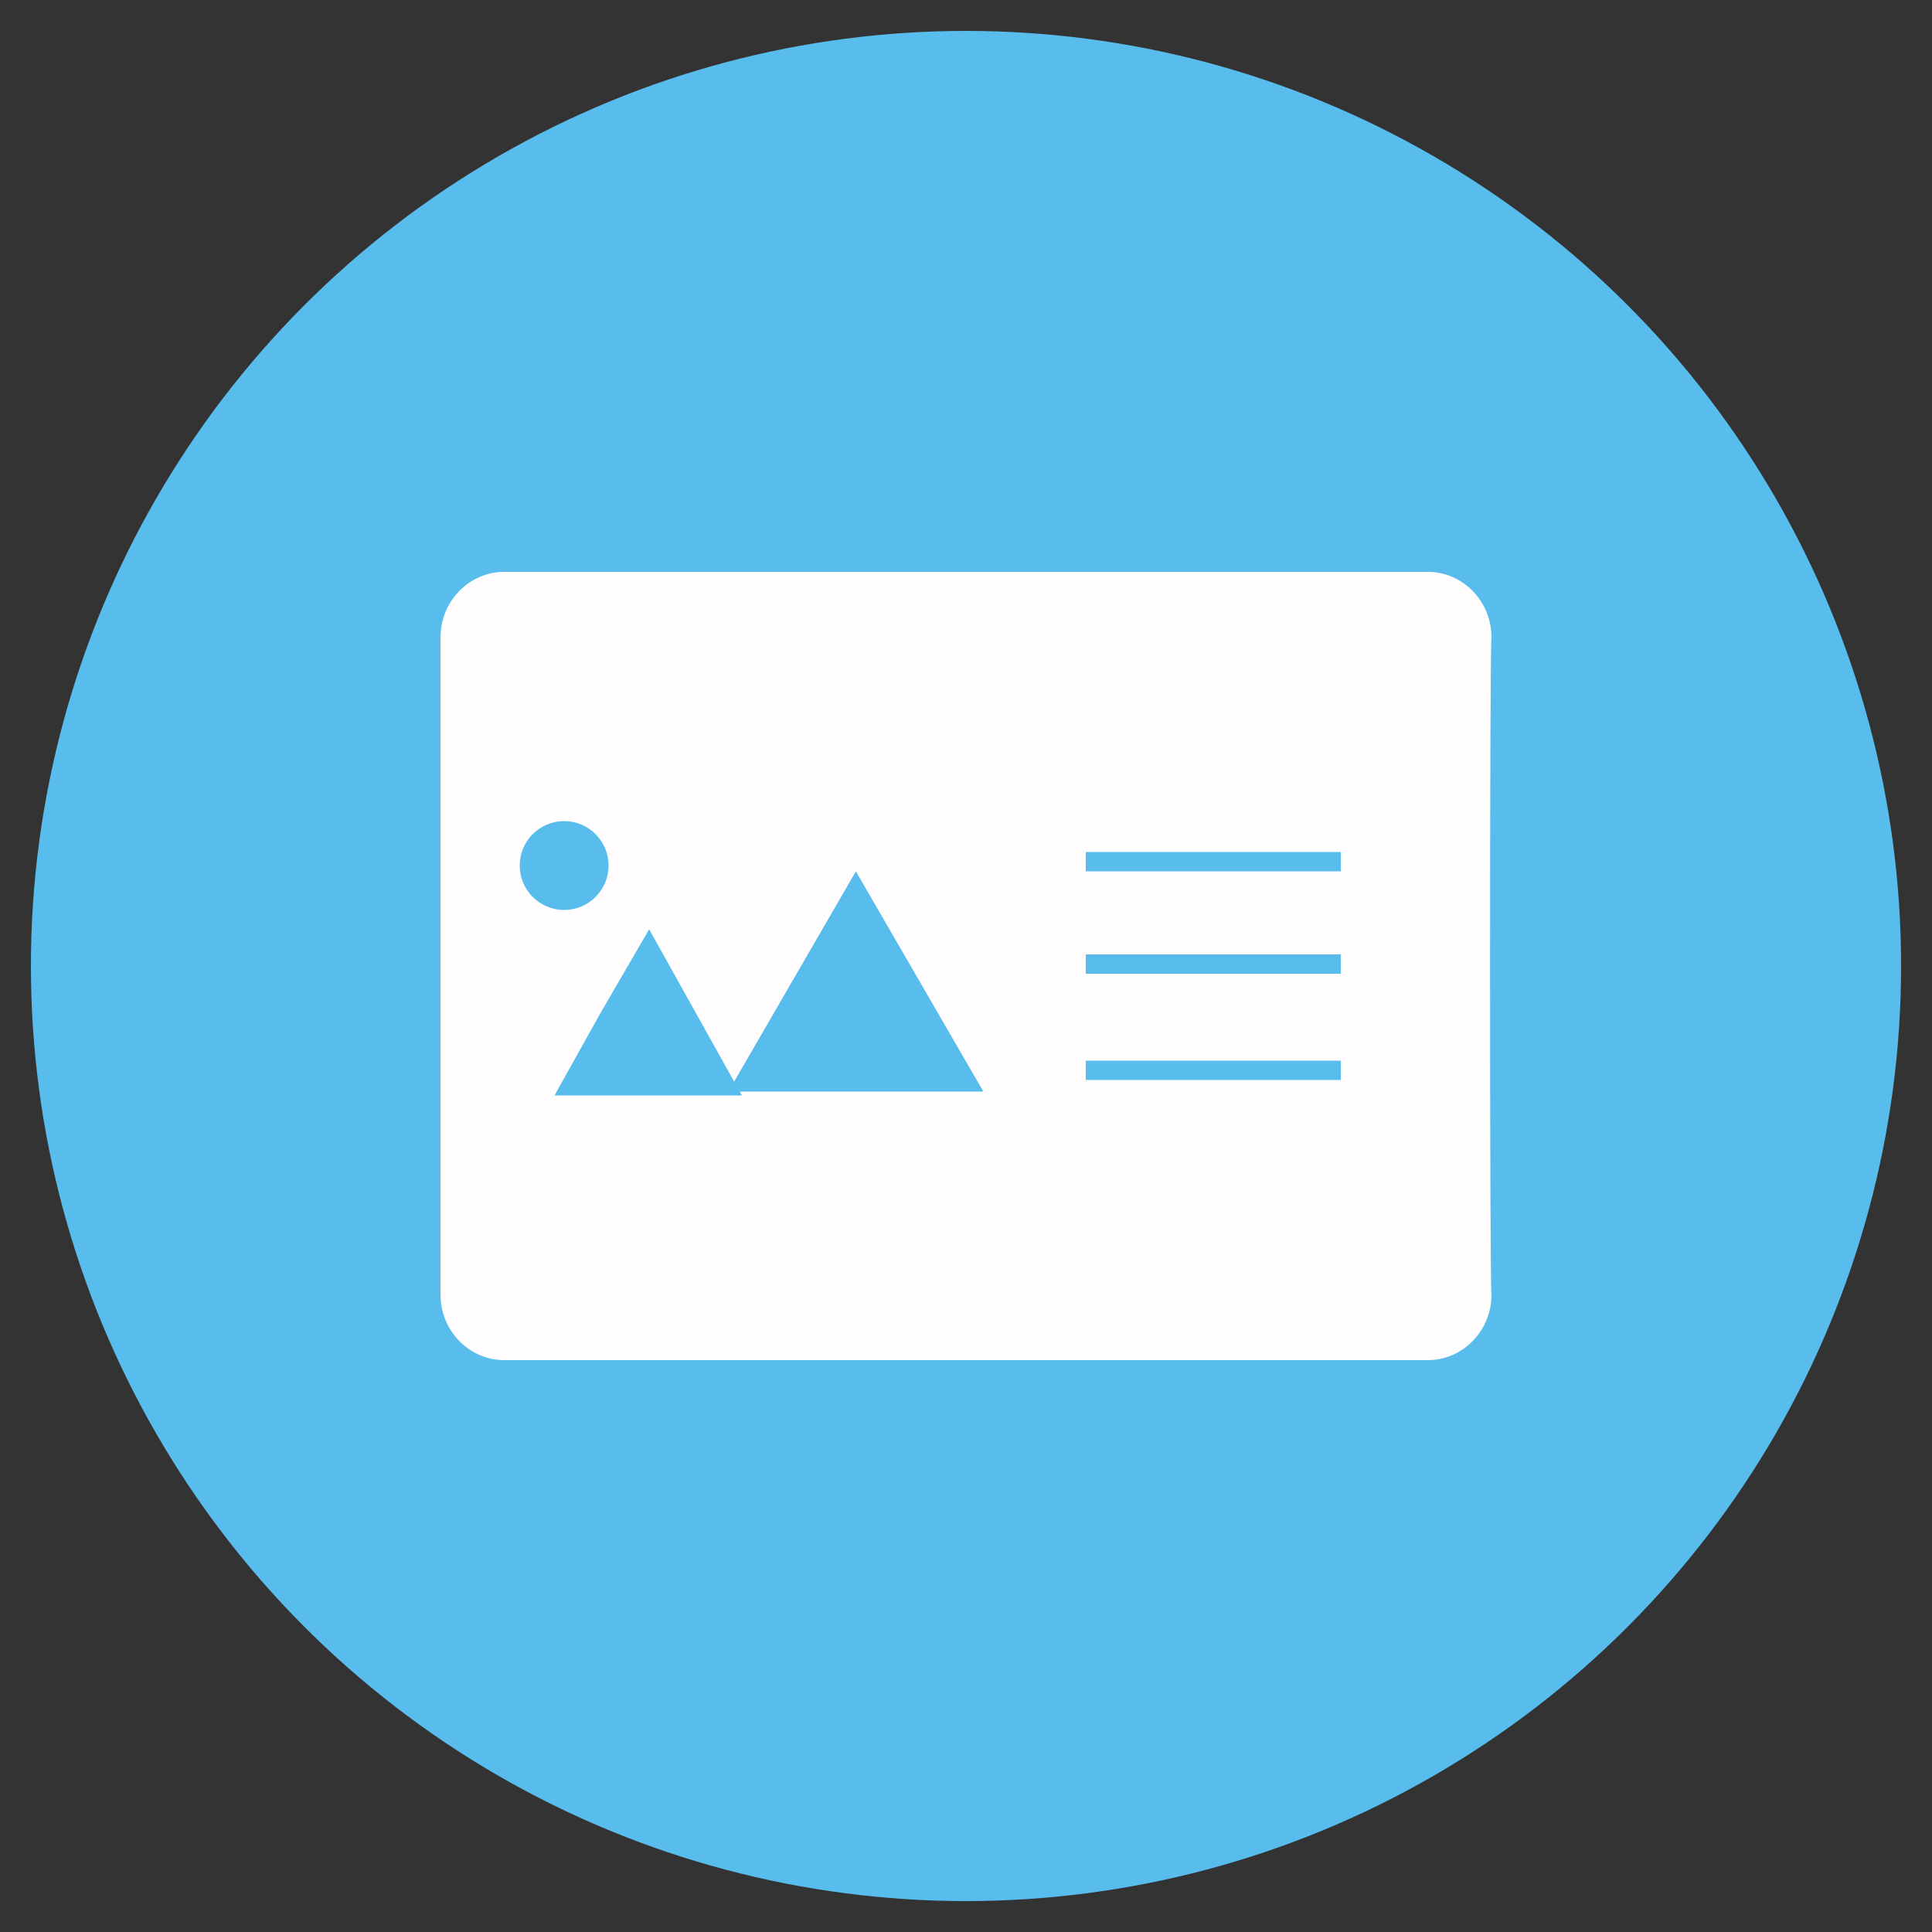 <?xml version="1.0" encoding="utf-8"?>
<!-- Generator: Adobe Illustrator 22.1.0, SVG Export Plug-In . SVG Version: 6.00 Build 0)  -->
<svg version="1.1" id="Layer_1" xmlns="http://www.w3.org/2000/svg" xmlns:xlink="http://www.w3.org/1999/xlink" x="0px" y="0px"
	 viewBox="0 0 100 100" style="enable-background:new 0 0 100 100;" xml:space="preserve">
<rect x="0" y="0" width="100" height="100" fill="#333333" stroke="none"/>
<style type="text/css">
	.st0{fill:#58BDEC;}
	.st1{fill:#FFFDFD;}
	.st2{fill:none;stroke:#58BDEC;stroke-miterlimit:10;}
</style>
<circle class="st0" cx="50" cy="50" r="48.4"/>
<path class="st1" d="M77.2,67c0,1.9-1.5,3.4-3.3,3.4H26.1c-1.8,0-3.3-1.5-3.3-3.4V33c0-1.9,1.5-3.4,3.3-3.4h47.8
	c1.8,0,3.3,1.5,3.3,3.4C77.1,33,77.1,67,77.2,67z"/>
<line class="st2" x1="56.2" y1="49.9" x2="69.4" y2="49.9"/>
<line class="st2" x1="56.2" y1="44.6" x2="69.4" y2="44.6"/>
<line class="st2" x1="56.2" y1="55.4" x2="69.4" y2="55.4"/>
<g>
	<path class="st0" d="M44.3,45.1l3.3,5.7l3.3,5.7H37.7l3.3-5.7L44.3,45.1"/>
	<path class="st0" d="M33.6,48.1l2.4,4.3l2.4,4.3h-9.7l2.4-4.3L33.6,48.1"/>
	<circle class="st0" cx="29.2" cy="44.8" r="2.3"/>
</g>
</svg>

